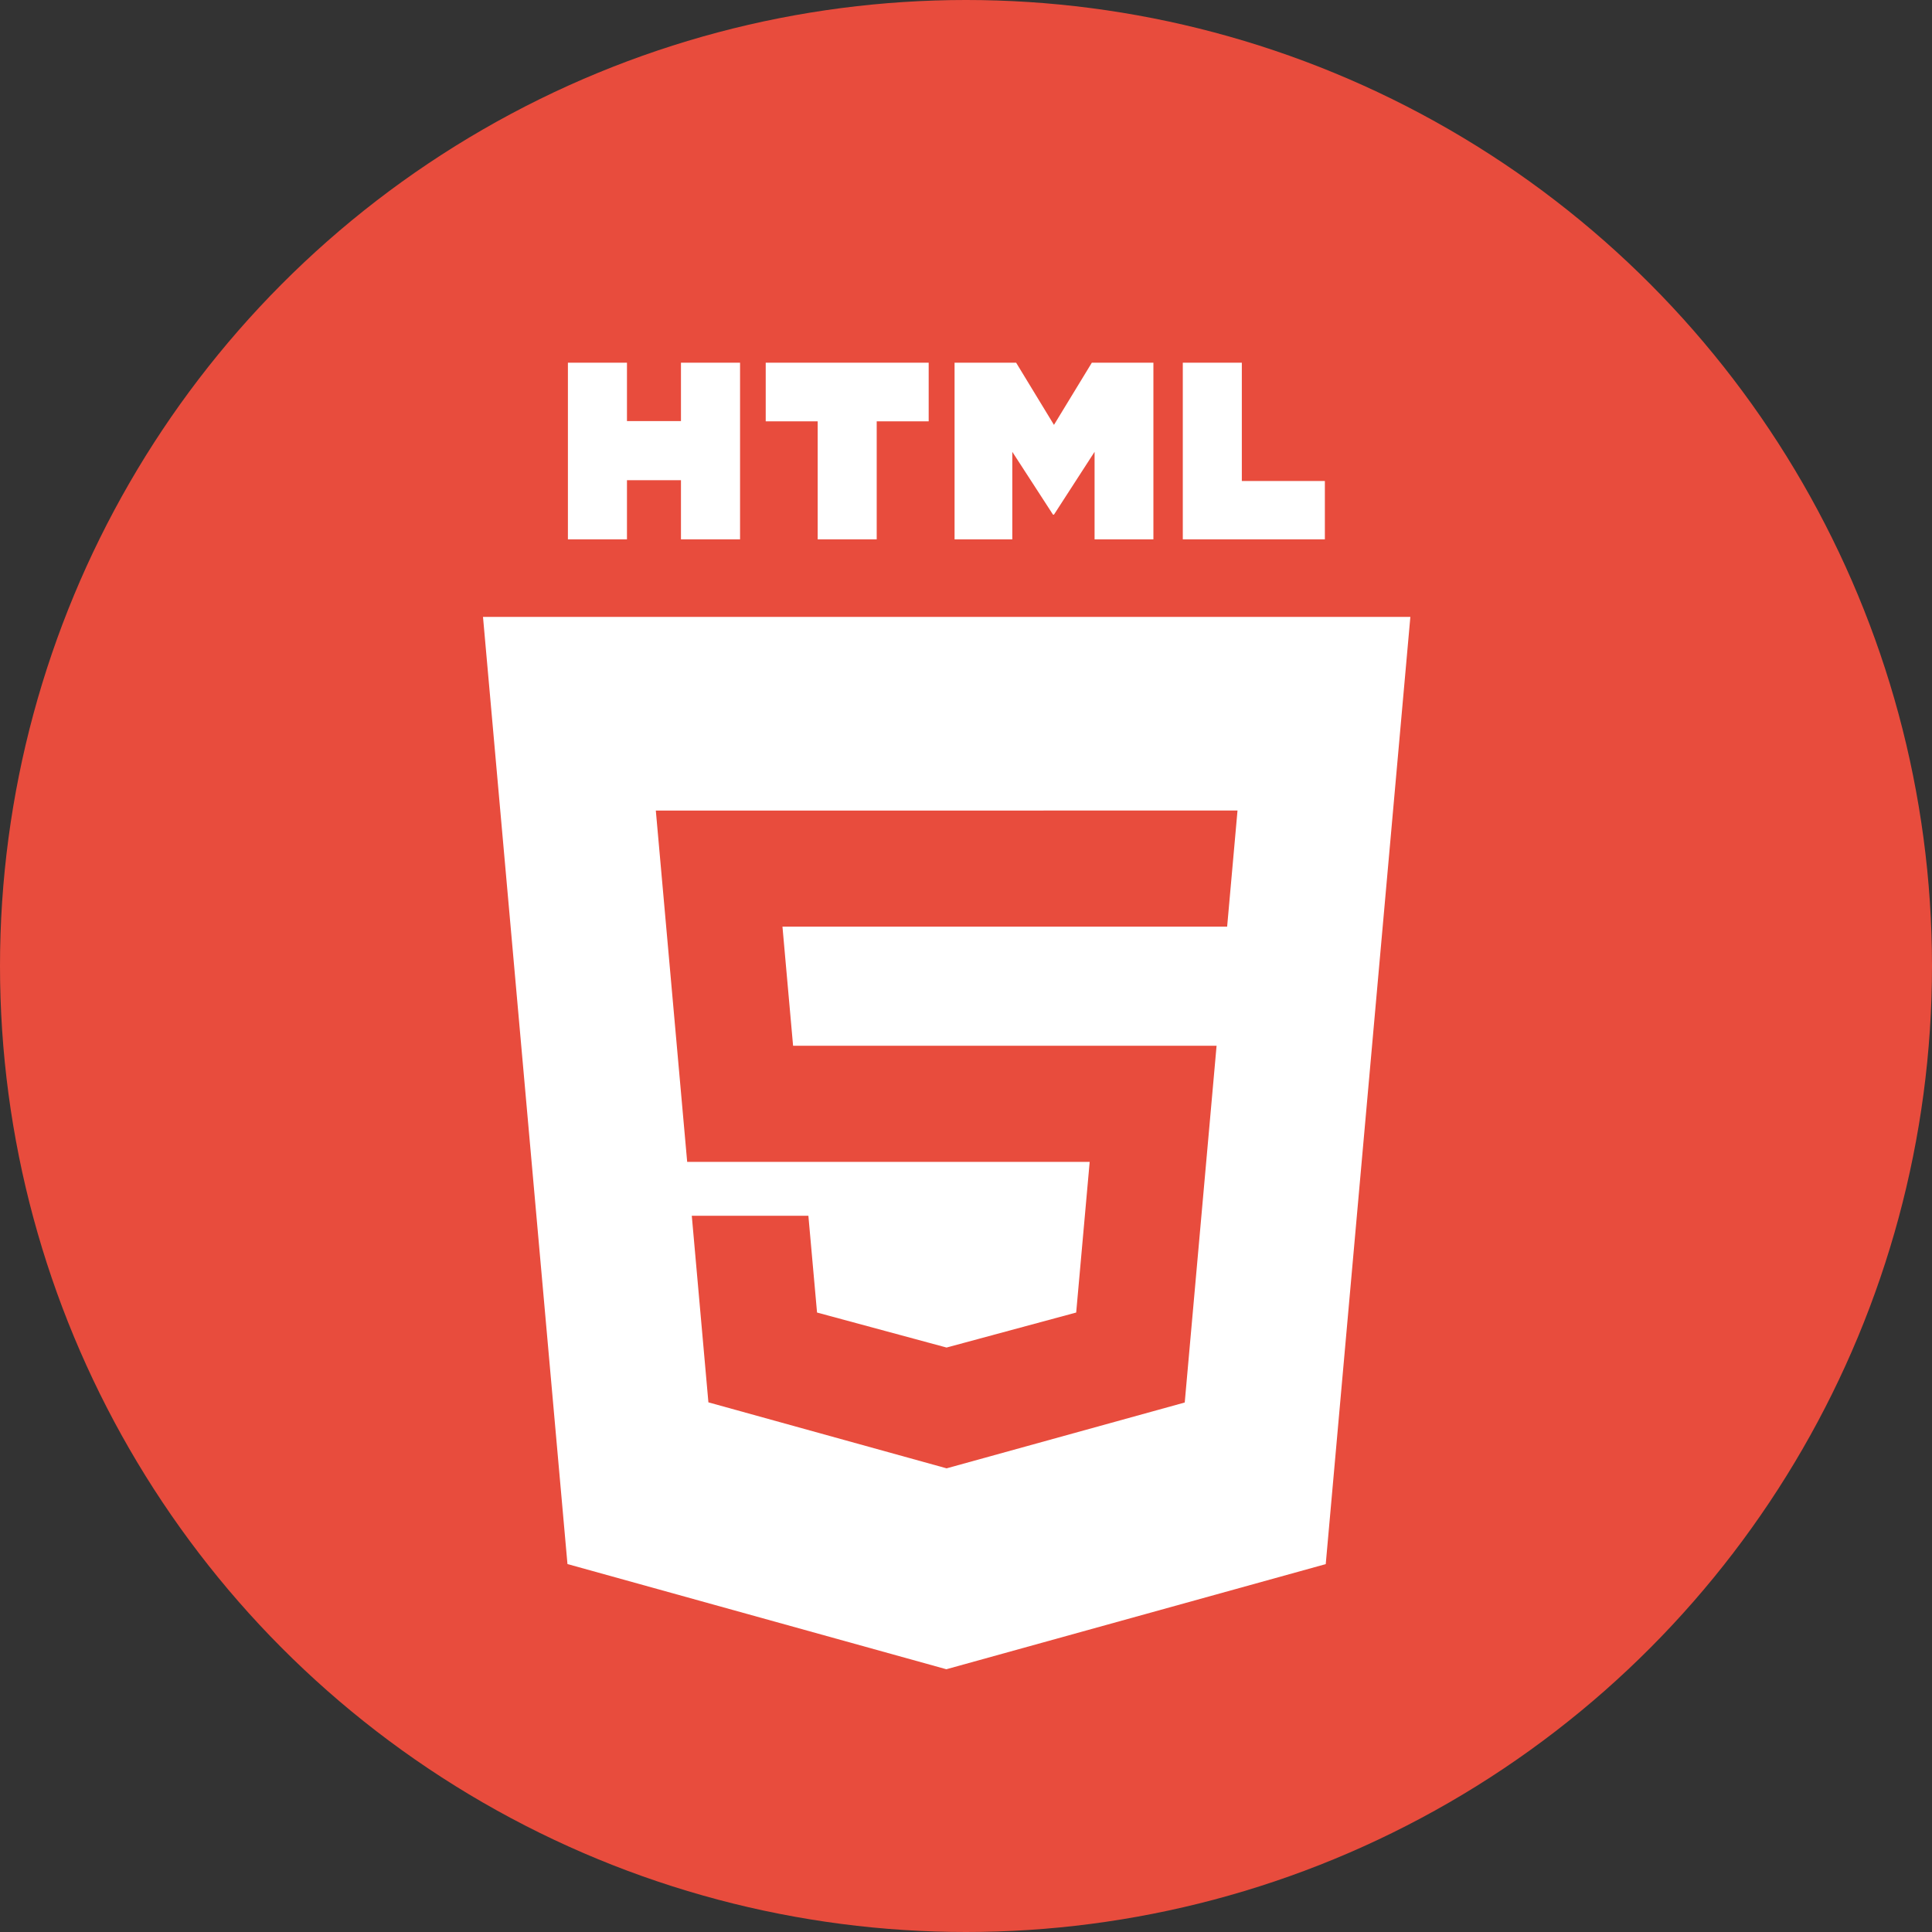 <svg id="Слой_1" data-name="Слой 1" xmlns="http://www.w3.org/2000/svg" viewBox="0 0 600 600"><rect x="0" y="0" width="600" height="600" fill="#333333" stroke="none"/><defs><style>.cls-1{fill:#e84c3d;}.cls-2{fill:#fff;}</style></defs><title>html</title><circle class="cls-1" cx="300" cy="300" r="300"/><polygon class="cls-2" points="194.71 149.13 211.48 149.13 211.48 167.5 229.83 167.5 229.83 112.64 211.48 112.64 211.48 130.77 194.71 130.77 194.71 112.64 176.37 112.64 176.37 167.5 194.71 167.5 194.71 149.13"/><polygon class="cls-2" points="253.94 167.5 272.27 167.5 272.27 130.85 288.41 130.85 288.41 112.64 237.8 112.64 237.8 130.85 253.94 130.85 253.94 167.5"/><polygon class="cls-2" points="314.38 140.32 327.02 159.82 327.32 159.82 339.93 140.32 339.93 167.5 358.2 167.5 358.2 112.64 339.08 112.64 327.32 131.95 315.57 112.64 296.45 112.64 296.45 167.5 314.38 167.5 314.38 140.32"/><polygon class="cls-2" points="411.45 149.38 385.66 149.38 385.66 112.64 367.33 112.64 367.33 167.5 411.45 167.5 411.45 149.38"/><path class="cls-2" d="M150,191.58l26.23,294.15L293.9,518.4l117.82-32.65L438,191.58ZM381.1,287.77H243l3.3,37H377.82l-9.89,110.79L294,456l-.05,0L220,435.51l-5.16-57.95h36.21l2.69,30.06,40.18,10.86H294l40.22-10.86,4.19-46.79h-125l-9.74-109.11H384.32Z"/></svg>